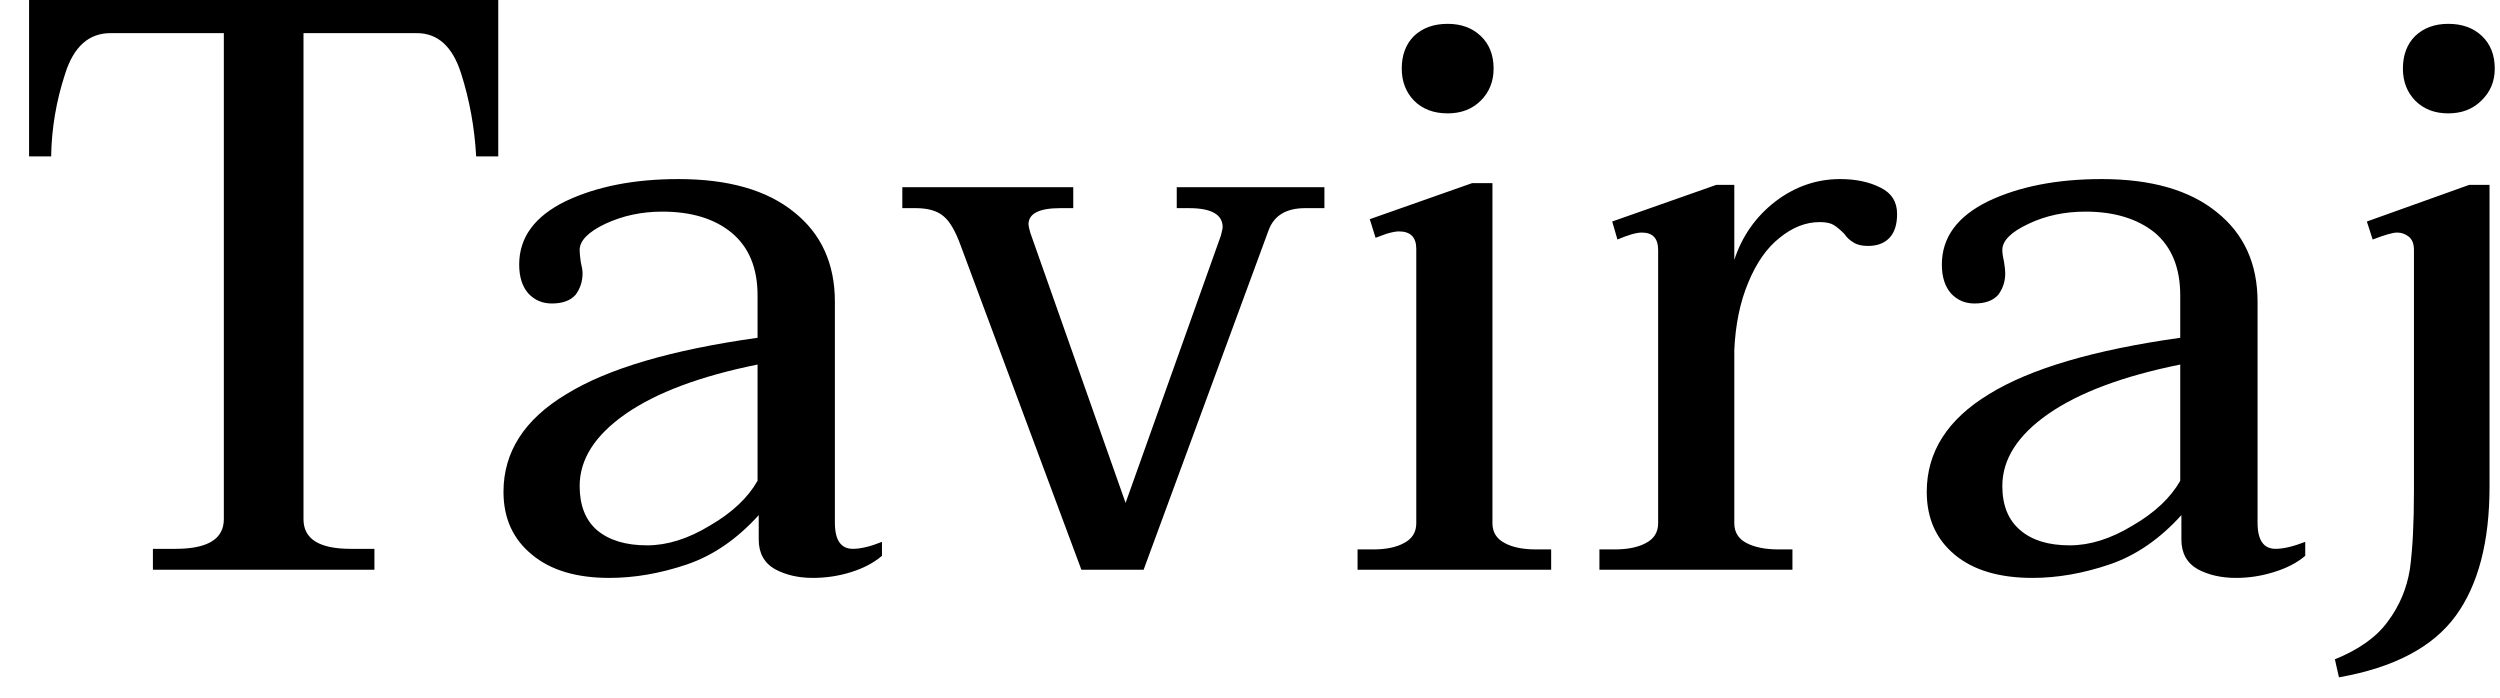 <svg width="43" height="12" viewBox="0 0 43 12" fill="none" xmlns="http://www.w3.org/2000/svg">
<path d="M2.63 9.8V9.44H3.02C3.573 9.44 3.85 9.27 3.85 8.93V0.57H1.9C1.527 0.57 1.267 0.803 1.12 1.27C0.967 1.737 0.887 2.21 0.88 2.69H0.5V0H8.57V2.69H8.19C8.163 2.197 8.077 1.72 7.93 1.26C7.783 0.8 7.53 0.57 7.17 0.57H5.22V8.93C5.22 9.27 5.49 9.44 6.03 9.44H6.44V9.8H2.63ZM10.48 9.94C9.913 9.94 9.47 9.807 9.15 9.54C8.823 9.273 8.66 8.913 8.66 8.46C8.66 7.773 9.02 7.213 9.74 6.78C10.453 6.34 11.55 6.017 13.03 5.81V5.08C13.03 4.607 12.88 4.247 12.58 4C12.287 3.76 11.89 3.64 11.39 3.64C11.037 3.64 10.71 3.71 10.41 3.85C10.117 3.99 9.97 4.14 9.97 4.3C9.97 4.353 9.977 4.423 9.99 4.51C10.01 4.59 10.02 4.653 10.02 4.7C10.02 4.84 9.98 4.963 9.9 5.07C9.813 5.17 9.677 5.22 9.49 5.22C9.33 5.22 9.197 5.163 9.09 5.05C8.983 4.93 8.93 4.763 8.93 4.55C8.93 4.083 9.197 3.72 9.73 3.46C10.263 3.207 10.91 3.08 11.67 3.08C12.53 3.08 13.193 3.27 13.66 3.65C14.127 4.023 14.36 4.537 14.36 5.19V8.99C14.36 9.29 14.463 9.44 14.67 9.44C14.803 9.44 14.97 9.4 15.17 9.32V9.56C15.03 9.68 14.853 9.773 14.64 9.84C14.427 9.907 14.207 9.94 13.98 9.94C13.733 9.94 13.517 9.89 13.33 9.79C13.143 9.683 13.05 9.513 13.05 9.28V8.86C12.677 9.273 12.263 9.557 11.81 9.71C11.357 9.863 10.913 9.94 10.48 9.94ZM11.13 9.38C11.477 9.38 11.837 9.267 12.21 9.04C12.59 8.82 12.863 8.563 13.03 8.27V6.27C12.043 6.47 11.287 6.753 10.76 7.12C10.233 7.487 9.97 7.9 9.97 8.36C9.97 8.693 10.07 8.947 10.27 9.12C10.477 9.293 10.763 9.38 11.13 9.38ZM18.6 9.8L16.53 4.24C16.437 3.98 16.337 3.807 16.23 3.72C16.123 3.627 15.963 3.58 15.75 3.58H15.52V3.22H18.46V3.58H18.24C17.873 3.58 17.69 3.673 17.69 3.86C17.69 3.88 17.7 3.927 17.72 4L19.36 8.65L21 4.05C21.02 3.97 21.03 3.923 21.03 3.91C21.03 3.69 20.837 3.58 20.45 3.58H20.24V3.22H22.78V3.58H22.45C22.123 3.58 21.913 3.707 21.82 3.96L19.67 9.8H18.6ZM24.9 1.95C24.66 1.95 24.467 1.877 24.32 1.73C24.18 1.583 24.11 1.4 24.11 1.18C24.11 0.947 24.18 0.76 24.32 0.62C24.467 0.48 24.66 0.41 24.9 0.41C25.133 0.41 25.323 0.48 25.47 0.62C25.617 0.76 25.69 0.947 25.69 1.18C25.69 1.4 25.617 1.583 25.47 1.73C25.323 1.877 25.133 1.95 24.9 1.95ZM23.35 9.8V9.45H23.62C23.84 9.45 24.017 9.413 24.15 9.34C24.29 9.267 24.36 9.153 24.36 9V4.28C24.36 4.08 24.26 3.98 24.06 3.98C24.013 3.98 23.943 3.993 23.85 4.02C23.757 4.053 23.693 4.077 23.66 4.09L23.56 3.77L25.32 3.15H25.67V9C25.67 9.153 25.74 9.267 25.88 9.34C26.013 9.413 26.193 9.45 26.42 9.45H26.68V9.8H23.35ZM31.65 3.08C31.923 3.08 32.157 3.13 32.35 3.23C32.537 3.323 32.63 3.473 32.63 3.68C32.63 3.86 32.587 3.997 32.5 4.09C32.413 4.183 32.29 4.23 32.13 4.23C32.023 4.23 31.94 4.21 31.88 4.17C31.82 4.137 31.767 4.087 31.72 4.02C31.653 3.953 31.593 3.903 31.54 3.87C31.487 3.837 31.407 3.82 31.3 3.82C31.06 3.82 30.83 3.91 30.61 4.09C30.39 4.263 30.21 4.52 30.07 4.86C29.93 5.193 29.85 5.58 29.83 6.02V9C29.83 9.153 29.9 9.267 30.04 9.34C30.18 9.413 30.363 9.45 30.59 9.45H30.83V9.8H27.51V9.45H27.77C27.997 9.45 28.177 9.413 28.31 9.34C28.45 9.267 28.52 9.153 28.52 9V4.3C28.52 4.1 28.427 4 28.24 4C28.147 4 28.007 4.04 27.82 4.12L27.73 3.81L29.52 3.18H29.83V4.47C29.963 4.063 30.197 3.73 30.53 3.47C30.87 3.21 31.243 3.08 31.65 3.08ZM34.96 9.94C34.387 9.94 33.94 9.807 33.62 9.54C33.3 9.273 33.14 8.913 33.14 8.46C33.14 7.773 33.497 7.213 34.21 6.78C34.923 6.34 36.02 6.017 37.5 5.81V5.08C37.5 4.607 37.353 4.247 37.06 4C36.76 3.76 36.363 3.64 35.87 3.64C35.51 3.64 35.183 3.71 34.89 3.85C34.59 3.99 34.44 4.14 34.44 4.3C34.44 4.353 34.45 4.423 34.47 4.51C34.483 4.59 34.49 4.653 34.49 4.7C34.49 4.84 34.45 4.963 34.37 5.07C34.283 5.17 34.147 5.22 33.96 5.22C33.8 5.22 33.667 5.163 33.56 5.05C33.453 4.93 33.4 4.763 33.4 4.55C33.4 4.083 33.667 3.72 34.2 3.46C34.733 3.207 35.383 3.08 36.15 3.08C37.003 3.08 37.663 3.27 38.13 3.65C38.597 4.023 38.83 4.537 38.83 5.19V8.99C38.83 9.29 38.933 9.44 39.14 9.44C39.273 9.44 39.443 9.4 39.65 9.32V9.56C39.51 9.68 39.33 9.773 39.11 9.84C38.897 9.907 38.68 9.94 38.46 9.94C38.207 9.94 37.987 9.89 37.8 9.79C37.613 9.683 37.52 9.513 37.52 9.28V8.86C37.147 9.273 36.733 9.557 36.28 9.71C35.827 9.863 35.387 9.94 34.96 9.94ZM35.6 9.38C35.947 9.38 36.307 9.267 36.68 9.04C37.06 8.82 37.333 8.563 37.5 8.27V6.27C36.513 6.47 35.757 6.753 35.23 7.12C34.703 7.487 34.44 7.9 34.44 8.36C34.44 8.693 34.543 8.947 34.75 9.12C34.95 9.293 35.233 9.38 35.6 9.38ZM42.11 1.95C41.877 1.95 41.687 1.877 41.54 1.73C41.4 1.583 41.33 1.4 41.33 1.18C41.33 0.947 41.4 0.76 41.54 0.62C41.687 0.48 41.877 0.41 42.11 0.41C42.35 0.41 42.543 0.48 42.69 0.62C42.837 0.76 42.91 0.947 42.91 1.18C42.91 1.4 42.833 1.583 42.68 1.73C42.533 1.877 42.343 1.95 42.11 1.95ZM40.23 11.65L40.16 11.34C40.573 11.173 40.877 10.957 41.07 10.69C41.27 10.423 41.397 10.123 41.45 9.79C41.497 9.45 41.52 9 41.52 8.44V4.3C41.52 4.193 41.49 4.117 41.43 4.07C41.37 4.023 41.303 4 41.23 4C41.157 4 41.017 4.04 40.81 4.12L40.71 3.81L42.47 3.18H42.82V8.37C42.82 9.317 42.627 10.057 42.24 10.59C41.847 11.13 41.177 11.483 40.23 11.65Z" fill="black"/>
</svg>
